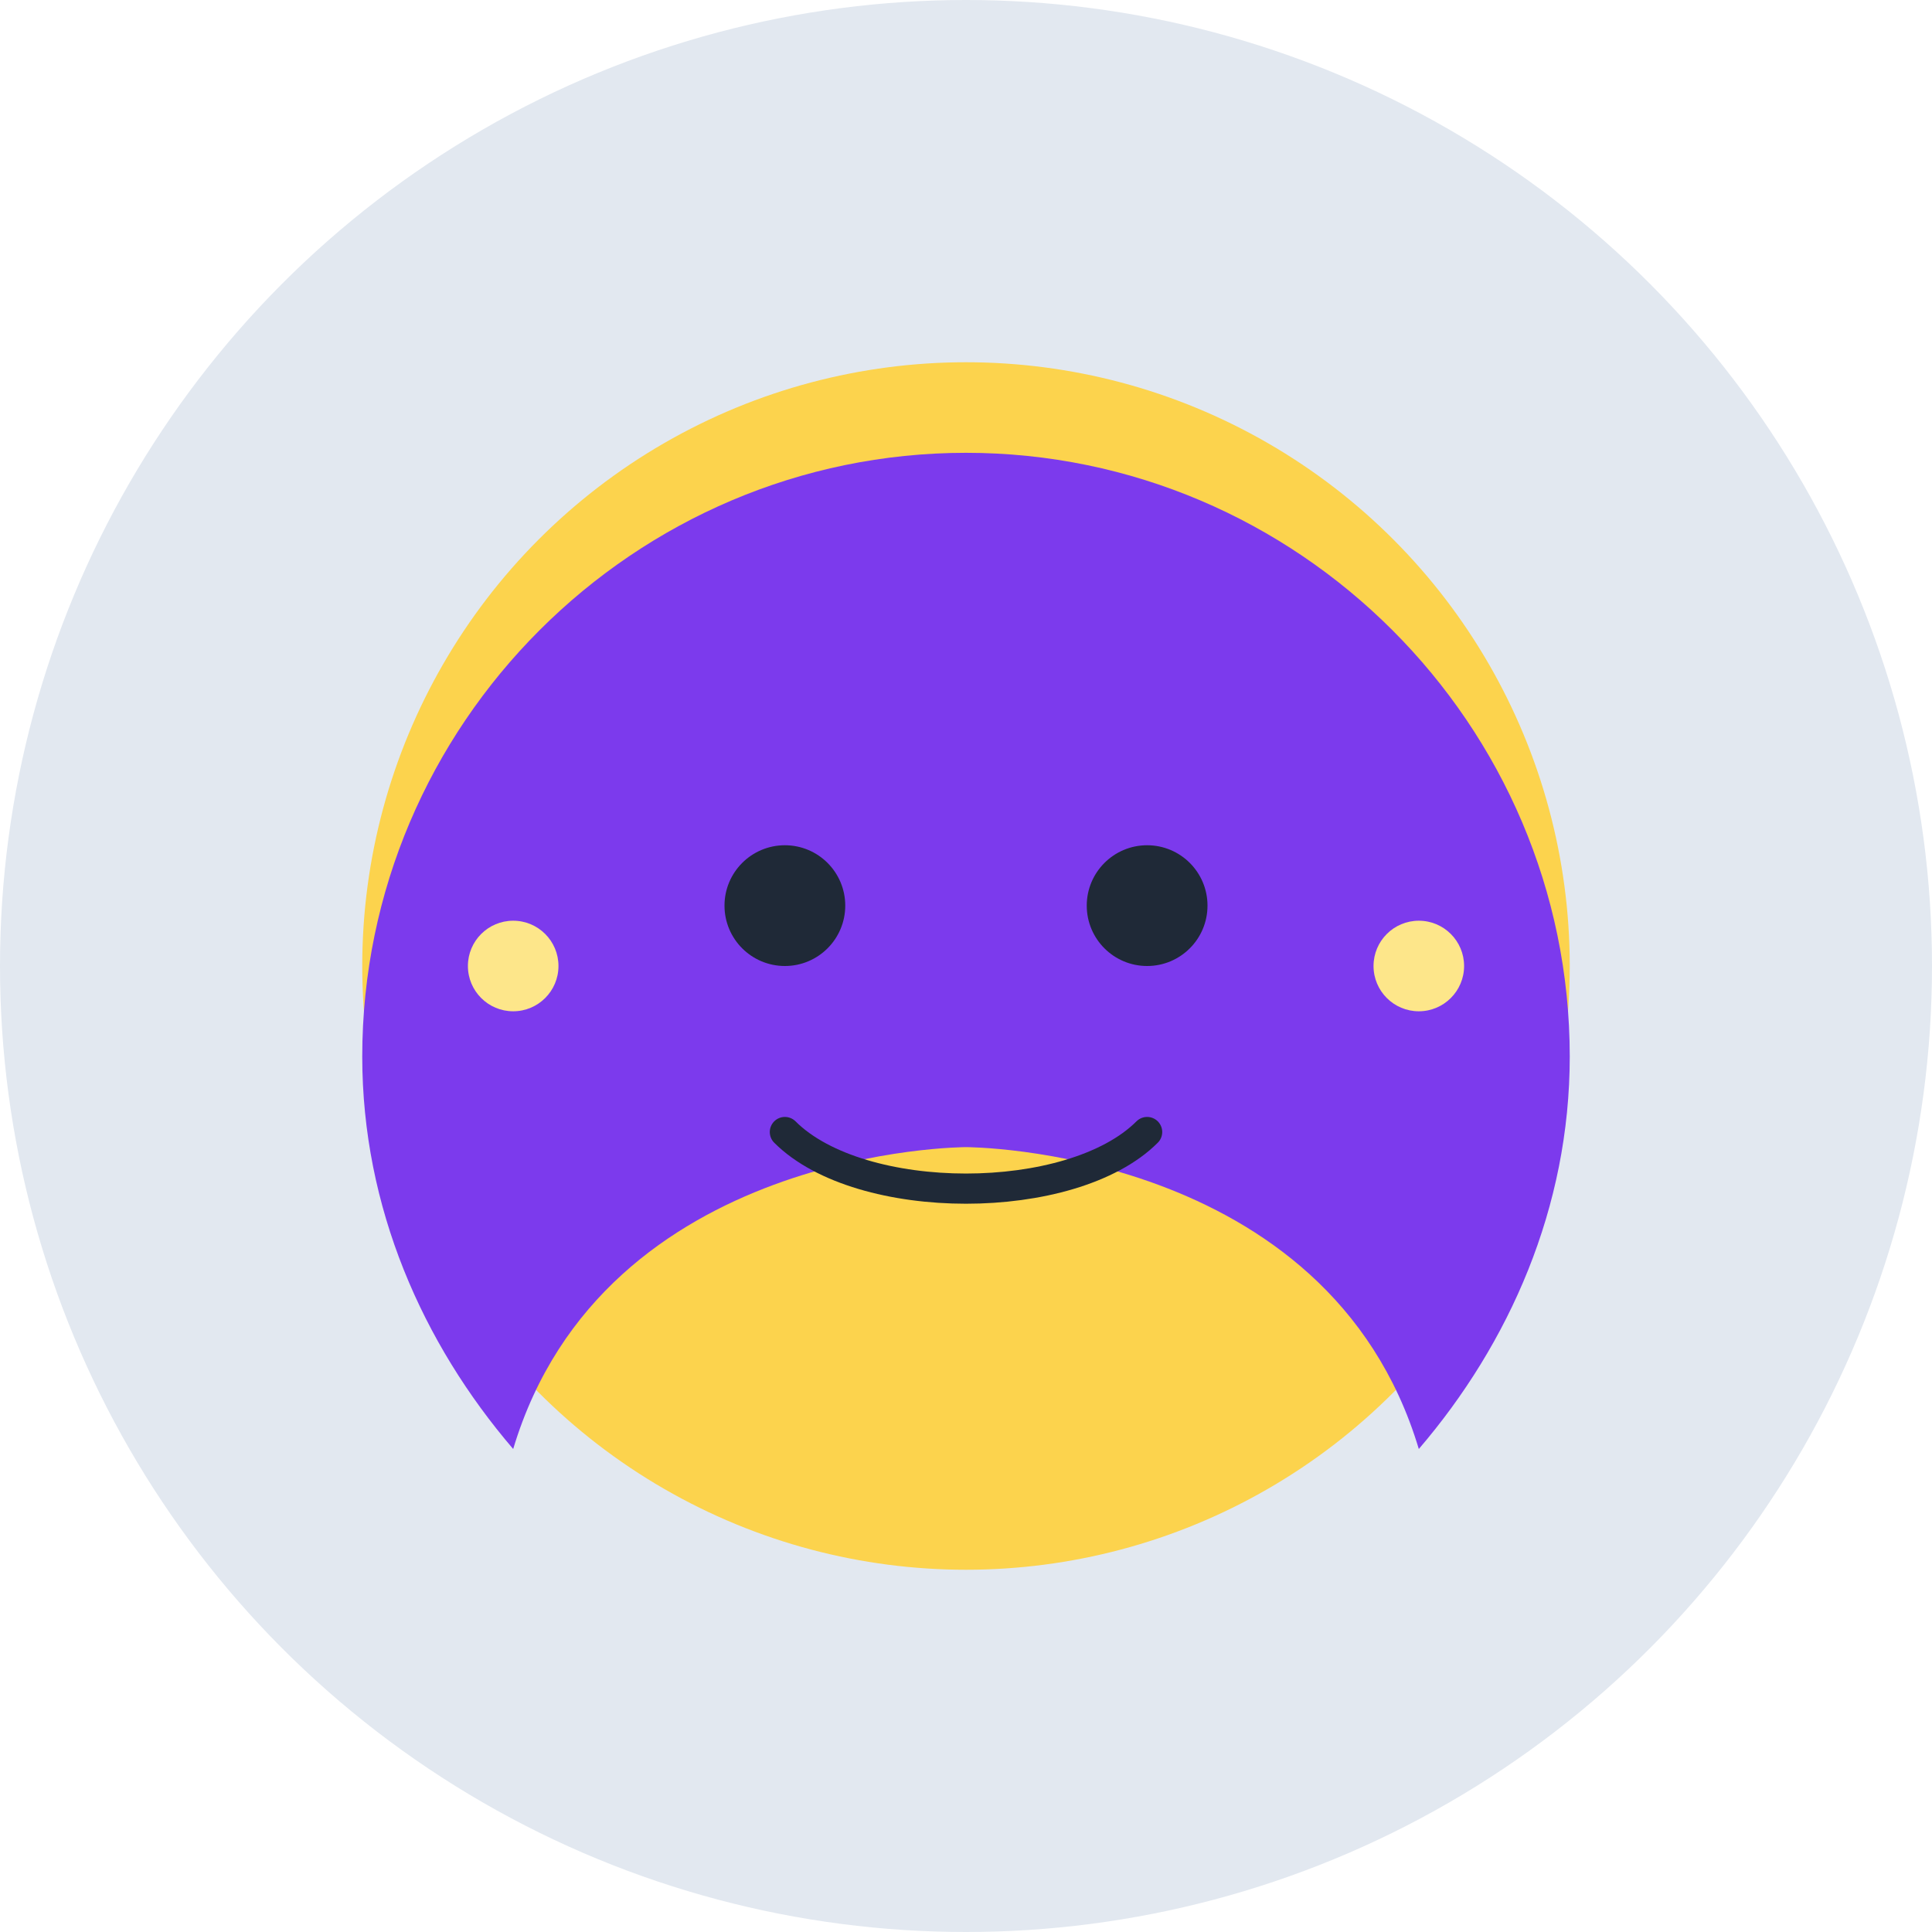 <svg xmlns="http://www.w3.org/2000/svg" viewBox="0 0 128 128">
  <!-- Background -->
  <circle cx="64" cy="64" r="64" fill="#e2e8f0"/>
  
  <!-- Face -->
  <circle cx="64" cy="64" r="40" fill="#fcd34d"/>
  
  <!-- Hair -->
  <path d="M64 30c-22 0-40 18-40 40 0 10 4 19 10 26 6-20 30-20 30-20s24 0 30 20c6-7 10-16 10-26 0-22-18-40-40-40z" fill="#7c3aed"/>
  <path d="M44 70c0-20 20-15 20-15s20-5 20 15c-6-15-20-10-20-10s-14-5-20 10z" fill="#7c3aed"/>
  
  <!-- Eyes -->
  <circle cx="52" cy="60" r="4" fill="#1f2937"/>
  <circle cx="76" cy="60" r="4" fill="#1f2937"/>
  
  <!-- Smile -->
  <path d="M52 75c5 5 19 5 24 0" fill="none" stroke="#1f2937" stroke-width="2" stroke-linecap="round"/>
  
  <!-- Earrings -->
  <circle cx="34" cy="64" r="3" fill="#fde68a"/>
  <circle cx="94" cy="64" r="3" fill="#fde68a"/>
</svg> 